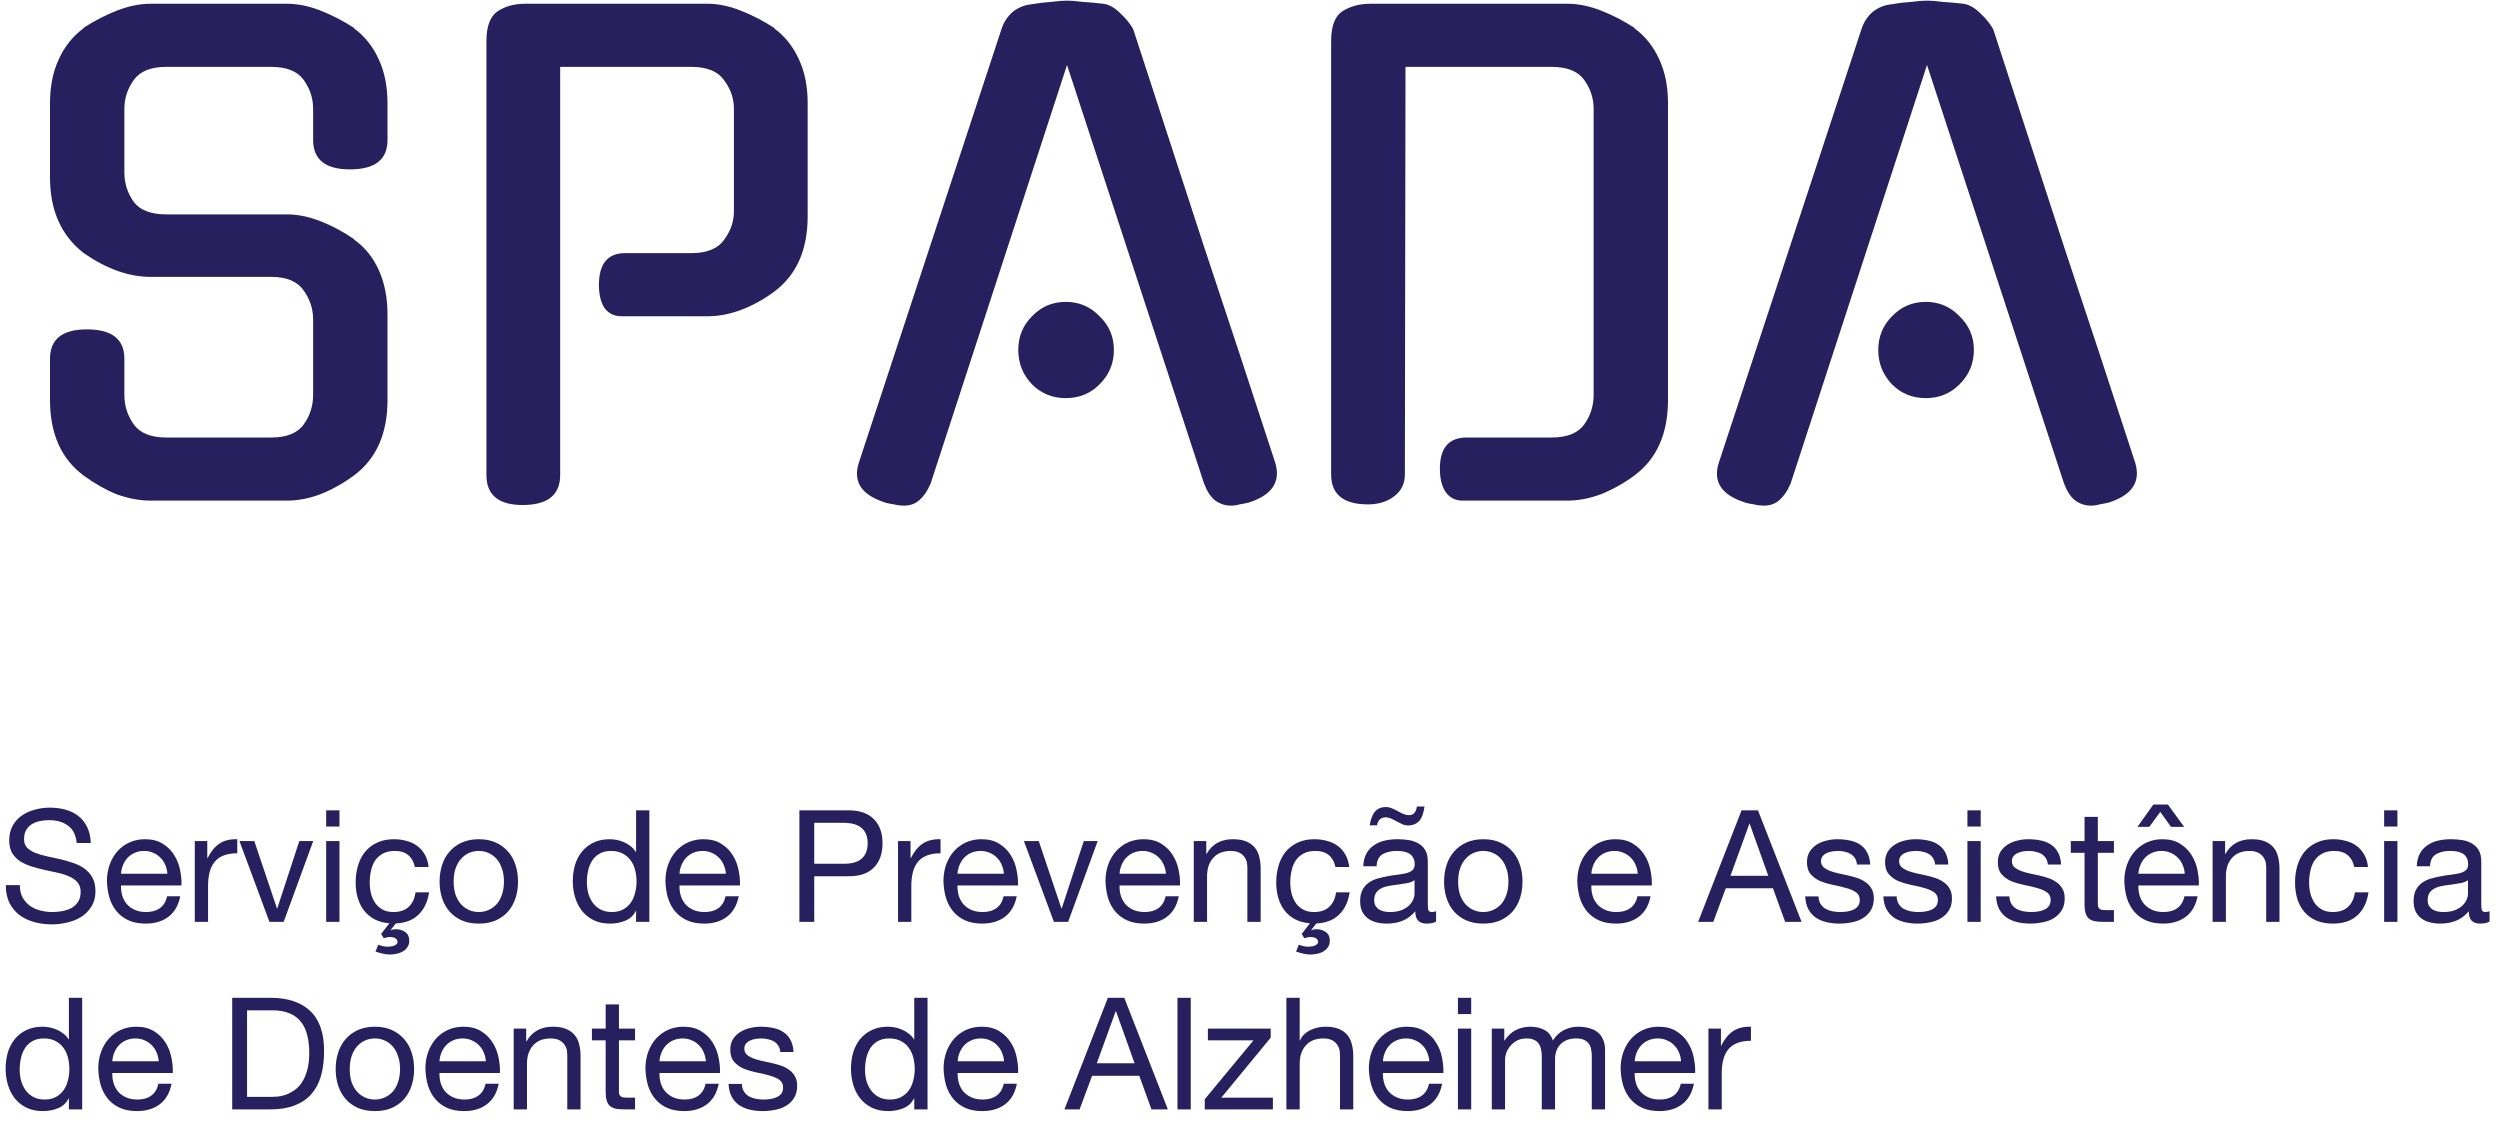 <svg width="160" height="72" viewBox="0 0 160 72" fill="none" xmlns="http://www.w3.org/2000/svg">
<path d="M18.36 13.72C19.053 13.72 19.773 13.867 20.52 14.16C21.267 14.453 21.987 14.84 22.68 15.32H22.64C23.333 15.8 23.867 16.453 24.24 17.28C24.613 18.107 24.8 19.053 24.8 20.12V25.6C24.8 27.76 24.08 29.373 22.64 30.44C21.947 30.947 21.227 31.347 20.48 31.64C19.76 31.907 19.053 32.04 18.36 32.04H9.64C8.947 32.04 8.227 31.907 7.48 31.64C6.76 31.347 6.053 30.947 5.36 30.44C3.92 29.373 3.2 27.76 3.2 25.6V22.96C3.2 21.707 3.987 21.08 5.56 21.08C7.16 21.08 7.96 21.707 7.96 22.96V25.28C7.96 25.973 8.16 26.6 8.56 27.16C8.96 27.72 9.653 28 10.64 28H17.36C18.347 28 19.04 27.72 19.44 27.16C19.84 26.6 20.04 25.973 20.04 25.28V20.44C20.04 19.773 19.84 19.16 19.44 18.6C19.04 18.013 18.347 17.72 17.36 17.72H9.64C8.253 17.72 6.827 17.213 5.36 16.2C3.92 15.08 3.2 13.467 3.2 11.36V6.6C3.2 5.533 3.387 4.6 3.76 3.8C4.133 2.973 4.667 2.307 5.36 1.8H5.32C6.013 1.347 6.733 0.973 7.48 0.68C8.227 0.387 8.947 0.24 9.64 0.24H18.36C19.053 0.24 19.773 0.387 20.52 0.68C21.267 0.973 21.987 1.347 22.68 1.8H22.64C23.333 2.307 23.867 2.973 24.24 3.8C24.613 4.6 24.8 5.533 24.8 6.6V8.96C24.8 10.213 24 10.84 22.4 10.84C20.827 10.84 20.04 10.213 20.04 8.96V6.96C20.04 6.293 19.84 5.68 19.44 5.12C19.04 4.56 18.347 4.28 17.36 4.28H10.64C9.653 4.28 8.96 4.56 8.56 5.12C8.16 5.68 7.96 6.293 7.96 6.96V11.04C7.96 11.733 8.16 12.36 8.56 12.92C8.96 13.453 9.653 13.72 10.64 13.72H18.36ZM39.771 20.24C39.317 20.24 38.957 20.067 38.691 19.72C38.451 19.347 38.331 18.853 38.331 18.24C38.331 16.88 38.891 16.2 40.011 16.2H44.251C45.237 16.2 45.931 15.92 46.331 15.36C46.757 14.8 46.971 14.187 46.971 13.52V6.96C46.971 6.293 46.757 5.68 46.331 5.12C45.931 4.56 45.237 4.28 44.251 4.28H35.851V30.4C35.851 31.68 35.051 32.32 33.451 32.32C31.904 32.32 31.131 31.68 31.131 30.4V2.64C31.131 1.68 31.371 1.04 31.851 0.72C32.331 0.4 32.917 0.24 33.611 0.24H45.291C45.957 0.24 46.664 0.387 47.411 0.68C48.157 0.973 48.877 1.347 49.571 1.8H49.531C50.224 2.307 50.757 2.973 51.131 3.8C51.504 4.6 51.691 5.533 51.691 6.6V13.84C51.691 16 50.971 17.613 49.531 18.68C48.837 19.187 48.131 19.573 47.411 19.84C46.691 20.107 45.984 20.24 45.291 20.24H39.771ZM68.29 4.16L59.53 31.04V31C59.37 31.4 59.144 31.733 58.85 32C58.584 32.24 58.25 32.36 57.85 32.36C57.637 32.36 57.424 32.333 57.21 32.28C57.024 32.253 56.824 32.213 56.61 32.16H56.65C55.13 31.68 54.57 30.827 54.97 29.6L64.09 1.88C64.224 1.453 64.45 1.093 64.77 0.8C65.117 0.507 65.517 0.333 65.97 0.28C66.424 0.2 66.864 0.147 67.29 0.12C67.717 0.067 68.05 0.04 68.29 0.04C68.53 0.04 68.864 0.067 69.29 0.12C69.717 0.147 70.157 0.187 70.61 0.24C70.984 0.293 71.344 0.493 71.69 0.84C72.064 1.187 72.344 1.533 72.53 1.88C74.024 6.467 75.53 11.093 77.05 15.76C78.597 20.4 80.117 25.013 81.61 29.6C81.984 30.827 81.424 31.68 79.93 32.16C79.717 32.213 79.517 32.253 79.33 32.28C79.17 32.333 78.984 32.36 78.77 32.36C78.397 32.36 78.05 32.24 77.73 32C77.437 31.733 77.224 31.4 77.09 31V31.04L68.29 4.16ZM71.29 22.4C71.29 23.253 70.984 23.987 70.37 24.6C69.784 25.187 69.064 25.48 68.21 25.48C67.357 25.48 66.637 25.187 66.05 24.6C65.464 23.987 65.17 23.253 65.17 22.4C65.17 21.547 65.464 20.827 66.05 20.24C66.637 19.627 67.357 19.32 68.21 19.32C69.064 19.32 69.784 19.627 70.37 20.24C70.984 20.827 71.29 21.547 71.29 22.4ZM99.312 28C100.299 28 100.992 27.72 101.392 27.16C101.792 26.6 101.992 25.973 101.992 25.28V6.96C101.992 6.293 101.792 5.68 101.392 5.12C100.992 4.56 100.299 4.28 99.312 4.28H89.952L89.912 30.36C89.912 30.947 89.686 31.413 89.232 31.76C88.779 32.107 88.219 32.28 87.552 32.28C85.979 32.28 85.192 31.64 85.192 30.36V2.64C85.192 1.68 85.432 1.04 85.912 0.72C86.419 0.4 87.019 0.24 87.712 0.24H100.312C101.006 0.24 101.726 0.387 102.472 0.68C103.219 0.973 103.939 1.347 104.632 1.8H104.592C105.286 2.307 105.819 2.973 106.192 3.8C106.566 4.6 106.752 5.533 106.752 6.6V25.6C106.752 27.76 106.032 29.373 104.592 30.44C103.899 30.947 103.179 31.347 102.432 31.64C101.712 31.907 101.006 32.04 100.312 32.04H93.592C93.139 32.04 92.779 31.853 92.512 31.48C92.272 31.107 92.152 30.613 92.152 30C92.152 28.667 92.725 28 93.872 28H99.312ZM123.329 4.16L114.569 31.04V31C114.409 31.4 114.183 31.733 113.889 32C113.623 32.24 113.289 32.36 112.889 32.36C112.676 32.36 112.463 32.333 112.249 32.28C112.063 32.253 111.863 32.213 111.649 32.16H111.689C110.169 31.68 109.609 30.827 110.009 29.6L119.129 1.88C119.263 1.453 119.489 1.093 119.809 0.8C120.156 0.507 120.556 0.333 121.009 0.28C121.463 0.2 121.903 0.147 122.329 0.12C122.756 0.067 123.089 0.04 123.329 0.04C123.569 0.04 123.903 0.067 124.329 0.12C124.756 0.147 125.196 0.187 125.649 0.24C126.023 0.293 126.383 0.493 126.729 0.84C127.103 1.187 127.383 1.533 127.569 1.88C129.063 6.467 130.569 11.093 132.089 15.76C133.636 20.4 135.156 25.013 136.649 29.6C137.023 30.827 136.463 31.68 134.969 32.16C134.756 32.213 134.556 32.253 134.369 32.28C134.209 32.333 134.023 32.36 133.809 32.36C133.436 32.36 133.089 32.24 132.769 32C132.476 31.733 132.263 31.4 132.129 31V31.04L123.329 4.16ZM126.329 22.4C126.329 23.253 126.023 23.987 125.409 24.6C124.823 25.187 124.103 25.48 123.249 25.48C122.396 25.48 121.676 25.187 121.089 24.6C120.503 23.987 120.209 23.253 120.209 22.4C120.209 21.547 120.503 20.827 121.089 20.24C121.676 19.627 122.396 19.32 123.249 19.32C124.103 19.32 124.823 19.627 125.409 20.24C126.023 20.827 126.329 21.547 126.329 22.4ZM4.91 53.95C4.857 53.437 4.67 53.067 4.35 52.84C4.037 52.607 3.633 52.49 3.14 52.49C2.94 52.49 2.743 52.51 2.55 52.55C2.357 52.59 2.183 52.657 2.03 52.75C1.883 52.843 1.763 52.97 1.67 53.13C1.583 53.283 1.54 53.477 1.54 53.71C1.54 53.93 1.603 54.11 1.73 54.25C1.863 54.383 2.037 54.493 2.25 54.58C2.47 54.667 2.717 54.74 2.99 54.8C3.263 54.853 3.54 54.913 3.82 54.98C4.107 55.047 4.387 55.127 4.66 55.22C4.933 55.307 5.177 55.427 5.39 55.58C5.61 55.733 5.783 55.927 5.91 56.16C6.043 56.393 6.11 56.687 6.11 57.04C6.11 57.42 6.023 57.747 5.85 58.02C5.683 58.287 5.467 58.507 5.2 58.68C4.933 58.847 4.633 58.967 4.3 59.04C3.973 59.12 3.647 59.16 3.32 59.16C2.92 59.16 2.54 59.11 2.18 59.01C1.827 58.91 1.513 58.76 1.24 58.56C0.973 58.353 0.76 58.093 0.6 57.78C0.447 57.46 0.37 57.083 0.37 56.65H1.27C1.27 56.95 1.327 57.21 1.44 57.43C1.56 57.643 1.713 57.82 1.9 57.96C2.093 58.1 2.317 58.203 2.57 58.27C2.823 58.337 3.083 58.37 3.35 58.37C3.563 58.37 3.777 58.35 3.99 58.31C4.21 58.27 4.407 58.203 4.58 58.11C4.753 58.01 4.893 57.877 5 57.71C5.107 57.543 5.16 57.33 5.16 57.07C5.16 56.823 5.093 56.623 4.96 56.47C4.833 56.317 4.66 56.193 4.44 56.1C4.227 56 3.983 55.92 3.71 55.86C3.437 55.8 3.157 55.74 2.87 55.68C2.59 55.613 2.313 55.54 2.04 55.46C1.767 55.373 1.52 55.263 1.3 55.13C1.087 54.99 0.913 54.813 0.78 54.6C0.653 54.38 0.59 54.107 0.59 53.78C0.59 53.42 0.663 53.11 0.81 52.85C0.957 52.583 1.15 52.367 1.39 52.2C1.637 52.027 1.913 51.9 2.22 51.82C2.533 51.733 2.853 51.69 3.18 51.69C3.547 51.69 3.887 51.733 4.2 51.82C4.513 51.907 4.787 52.043 5.02 52.23C5.26 52.417 5.447 52.653 5.58 52.94C5.72 53.22 5.797 53.557 5.81 53.95H4.91ZM10.714 55.92C10.701 55.72 10.654 55.53 10.574 55.35C10.501 55.17 10.398 55.017 10.264 54.89C10.138 54.757 9.984 54.653 9.804 54.58C9.631 54.5 9.438 54.46 9.224 54.46C9.004 54.46 8.804 54.5 8.624 54.58C8.451 54.653 8.301 54.757 8.174 54.89C8.048 55.023 7.948 55.18 7.874 55.36C7.801 55.533 7.758 55.72 7.744 55.92H10.714ZM11.534 57.36C11.421 57.94 11.171 58.377 10.784 58.67C10.398 58.963 9.911 59.11 9.324 59.11C8.911 59.11 8.551 59.043 8.244 58.91C7.944 58.777 7.691 58.59 7.484 58.35C7.278 58.11 7.121 57.823 7.014 57.49C6.914 57.157 6.858 56.793 6.844 56.4C6.844 56.007 6.904 55.647 7.024 55.32C7.144 54.993 7.311 54.71 7.524 54.47C7.744 54.23 8.001 54.043 8.294 53.91C8.594 53.777 8.921 53.71 9.274 53.71C9.734 53.71 10.114 53.807 10.414 54C10.721 54.187 10.964 54.427 11.144 54.72C11.331 55.013 11.458 55.333 11.524 55.68C11.598 56.027 11.628 56.357 11.614 56.67H7.744C7.738 56.897 7.764 57.113 7.824 57.32C7.884 57.52 7.981 57.7 8.114 57.86C8.248 58.013 8.418 58.137 8.624 58.23C8.831 58.323 9.074 58.37 9.354 58.37C9.714 58.37 10.008 58.287 10.234 58.12C10.468 57.953 10.621 57.7 10.694 57.36H11.534ZM12.466 53.83H13.265V54.92H13.286C13.492 54.5 13.745 54.19 14.046 53.99C14.345 53.79 14.726 53.697 15.185 53.71V54.61C14.845 54.61 14.556 54.657 14.316 54.75C14.075 54.843 13.882 54.98 13.736 55.16C13.589 55.34 13.482 55.56 13.415 55.82C13.349 56.073 13.316 56.367 13.316 56.7V59H12.466V53.83ZM18.155 59H17.245L15.325 53.83H16.276L17.726 58.14H17.745L19.155 53.83H20.046L18.155 59ZM21.726 52.9H20.875V51.86H21.726V52.9ZM20.875 53.83H21.726V59H20.875V53.83ZM26.552 55.49C26.486 55.163 26.346 54.91 26.132 54.73C25.919 54.55 25.632 54.46 25.272 54.46C24.966 54.46 24.709 54.517 24.502 54.63C24.296 54.743 24.129 54.893 24.002 55.08C23.882 55.267 23.796 55.483 23.742 55.73C23.689 55.97 23.662 56.22 23.662 56.48C23.662 56.72 23.689 56.953 23.742 57.18C23.802 57.407 23.892 57.61 24.012 57.79C24.132 57.963 24.289 58.103 24.482 58.21C24.676 58.317 24.906 58.37 25.172 58.37C25.592 58.37 25.919 58.26 26.152 58.04C26.392 57.82 26.539 57.51 26.592 57.11H27.462C27.369 57.717 27.142 58.193 26.782 58.54C26.422 58.887 25.939 59.073 25.332 59.1L25.002 59.52L25.022 59.54C25.089 59.493 25.199 59.47 25.352 59.47C25.566 59.47 25.759 59.53 25.932 59.65C26.106 59.77 26.192 59.953 26.192 60.2C26.192 60.367 26.152 60.507 26.072 60.62C25.999 60.733 25.902 60.823 25.782 60.89C25.662 60.963 25.529 61.013 25.382 61.04C25.236 61.073 25.092 61.09 24.952 61.09C24.792 61.09 24.636 61.07 24.482 61.03C24.336 60.997 24.186 60.953 24.032 60.9L24.212 60.46C24.292 60.493 24.386 60.523 24.492 60.55C24.606 60.577 24.716 60.59 24.822 60.59C24.889 60.59 24.959 60.583 25.032 60.57C25.106 60.563 25.172 60.547 25.232 60.52C25.292 60.493 25.342 60.46 25.382 60.42C25.422 60.387 25.442 60.34 25.442 60.28C25.442 60.187 25.396 60.11 25.302 60.05C25.216 59.997 25.106 59.97 24.972 59.97C24.892 59.97 24.822 59.977 24.762 59.99C24.702 60.003 24.636 60.023 24.562 60.05L24.392 59.77L24.922 59.09C24.569 59.063 24.256 58.98 23.982 58.84C23.716 58.7 23.492 58.517 23.312 58.29C23.132 58.063 22.996 57.797 22.902 57.49C22.809 57.183 22.762 56.847 22.762 56.48C22.762 56.093 22.812 55.733 22.912 55.4C23.012 55.06 23.162 54.767 23.362 54.52C23.569 54.267 23.826 54.07 24.132 53.93C24.439 53.783 24.796 53.71 25.202 53.71C25.496 53.71 25.769 53.747 26.022 53.82C26.282 53.887 26.509 53.993 26.702 54.14C26.902 54.287 27.066 54.473 27.192 54.7C27.319 54.92 27.399 55.183 27.432 55.49H26.552ZM29.033 56.42C29.033 56.733 29.073 57.013 29.153 57.26C29.24 57.5 29.357 57.703 29.503 57.87C29.65 58.03 29.82 58.153 30.013 58.24C30.213 58.327 30.423 58.37 30.643 58.37C30.863 58.37 31.07 58.327 31.263 58.24C31.463 58.153 31.637 58.03 31.783 57.87C31.93 57.703 32.043 57.5 32.123 57.26C32.21 57.013 32.253 56.733 32.253 56.42C32.253 56.107 32.21 55.83 32.123 55.59C32.043 55.343 31.93 55.137 31.783 54.97C31.637 54.803 31.463 54.677 31.263 54.59C31.07 54.503 30.863 54.46 30.643 54.46C30.423 54.46 30.213 54.503 30.013 54.59C29.82 54.677 29.65 54.803 29.503 54.97C29.357 55.137 29.24 55.343 29.153 55.59C29.073 55.83 29.033 56.107 29.033 56.42ZM28.133 56.42C28.133 56.04 28.187 55.687 28.293 55.36C28.4 55.027 28.56 54.74 28.773 54.5C28.987 54.253 29.25 54.06 29.563 53.92C29.877 53.78 30.237 53.71 30.643 53.71C31.057 53.71 31.417 53.78 31.723 53.92C32.037 54.06 32.3 54.253 32.513 54.5C32.727 54.74 32.887 55.027 32.993 55.36C33.1 55.687 33.153 56.04 33.153 56.42C33.153 56.8 33.1 57.153 32.993 57.48C32.887 57.807 32.727 58.093 32.513 58.34C32.3 58.58 32.037 58.77 31.723 58.91C31.417 59.043 31.057 59.11 30.643 59.11C30.237 59.11 29.877 59.043 29.563 58.91C29.25 58.77 28.987 58.58 28.773 58.34C28.56 58.093 28.4 57.807 28.293 57.48C28.187 57.153 28.133 56.8 28.133 56.42ZM37.559 56.46C37.559 56.7 37.589 56.937 37.649 57.17C37.715 57.397 37.812 57.6 37.939 57.78C38.072 57.96 38.239 58.103 38.439 58.21C38.645 58.317 38.886 58.37 39.159 58.37C39.446 58.37 39.689 58.313 39.889 58.2C40.089 58.087 40.252 57.94 40.379 57.76C40.505 57.573 40.596 57.363 40.649 57.13C40.709 56.897 40.739 56.66 40.739 56.42C40.739 56.167 40.709 55.923 40.649 55.69C40.589 55.45 40.492 55.24 40.359 55.06C40.232 54.88 40.066 54.737 39.859 54.63C39.652 54.517 39.402 54.46 39.109 54.46C38.822 54.46 38.579 54.517 38.379 54.63C38.179 54.743 38.019 54.893 37.899 55.08C37.779 55.267 37.692 55.48 37.639 55.72C37.586 55.96 37.559 56.207 37.559 56.46ZM41.559 59H40.709V58.3H40.689C40.549 58.587 40.329 58.793 40.029 58.92C39.729 59.047 39.399 59.11 39.039 59.11C38.639 59.11 38.289 59.037 37.989 58.89C37.696 58.743 37.449 58.547 37.249 58.3C37.056 58.053 36.909 57.767 36.809 57.44C36.709 57.113 36.659 56.767 36.659 56.4C36.659 56.033 36.706 55.687 36.799 55.36C36.899 55.033 37.045 54.75 37.239 54.51C37.439 54.263 37.685 54.07 37.979 53.93C38.279 53.783 38.626 53.71 39.019 53.71C39.152 53.71 39.295 53.723 39.449 53.75C39.602 53.777 39.755 53.823 39.909 53.89C40.062 53.95 40.206 54.033 40.339 54.14C40.479 54.24 40.596 54.367 40.689 54.52H40.709V51.86H41.559V59ZM46.457 55.92C46.443 55.72 46.397 55.53 46.317 55.35C46.243 55.17 46.14 55.017 46.007 54.89C45.88 54.757 45.727 54.653 45.547 54.58C45.373 54.5 45.18 54.46 44.967 54.46C44.747 54.46 44.547 54.5 44.367 54.58C44.193 54.653 44.043 54.757 43.917 54.89C43.79 55.023 43.69 55.18 43.617 55.36C43.543 55.533 43.5 55.72 43.487 55.92H46.457ZM47.277 57.36C47.163 57.94 46.913 58.377 46.527 58.67C46.14 58.963 45.653 59.11 45.067 59.11C44.653 59.11 44.293 59.043 43.987 58.91C43.687 58.777 43.433 58.59 43.227 58.35C43.02 58.11 42.863 57.823 42.757 57.49C42.657 57.157 42.6 56.793 42.587 56.4C42.587 56.007 42.647 55.647 42.767 55.32C42.887 54.993 43.053 54.71 43.267 54.47C43.487 54.23 43.743 54.043 44.037 53.91C44.337 53.777 44.663 53.71 45.017 53.71C45.477 53.71 45.857 53.807 46.157 54C46.463 54.187 46.707 54.427 46.887 54.72C47.073 55.013 47.2 55.333 47.267 55.68C47.34 56.027 47.37 56.357 47.357 56.67H43.487C43.48 56.897 43.507 57.113 43.567 57.32C43.627 57.52 43.723 57.7 43.857 57.86C43.99 58.013 44.16 58.137 44.367 58.23C44.573 58.323 44.817 58.37 45.097 58.37C45.457 58.37 45.75 58.287 45.977 58.12C46.21 57.953 46.363 57.7 46.437 57.36H47.277ZM52.111 55.28H53.971C54.511 55.287 54.904 55.177 55.151 54.95C55.404 54.723 55.531 54.397 55.531 53.97C55.531 53.543 55.404 53.22 55.151 53C54.904 52.773 54.511 52.66 53.971 52.66H52.111V55.28ZM51.161 51.86H54.291C55.011 51.86 55.554 52.047 55.921 52.42C56.294 52.787 56.481 53.303 56.481 53.97C56.481 54.637 56.294 55.157 55.921 55.53C55.554 55.903 55.011 56.087 54.291 56.08H52.111V59H51.161V51.86ZM57.475 53.83H58.275V54.92H58.295C58.502 54.5 58.755 54.19 59.055 53.99C59.355 53.79 59.735 53.697 60.195 53.71V54.61C59.855 54.61 59.565 54.657 59.325 54.75C59.085 54.843 58.892 54.98 58.745 55.16C58.599 55.34 58.492 55.56 58.425 55.82C58.359 56.073 58.325 56.367 58.325 56.7V59H57.475V53.83ZM64.249 55.92C64.236 55.72 64.189 55.53 64.109 55.35C64.036 55.17 63.933 55.017 63.8 54.89C63.673 54.757 63.52 54.653 63.34 54.58C63.166 54.5 62.973 54.46 62.76 54.46C62.539 54.46 62.34 54.5 62.16 54.58C61.986 54.653 61.836 54.757 61.709 54.89C61.583 55.023 61.483 55.18 61.41 55.36C61.336 55.533 61.293 55.72 61.279 55.92H64.249ZM65.07 57.36C64.956 57.94 64.706 58.377 64.32 58.67C63.933 58.963 63.446 59.11 62.859 59.11C62.446 59.11 62.086 59.043 61.779 58.91C61.48 58.777 61.226 58.59 61.02 58.35C60.813 58.11 60.656 57.823 60.55 57.49C60.45 57.157 60.393 56.793 60.38 56.4C60.38 56.007 60.44 55.647 60.559 55.32C60.679 54.993 60.846 54.71 61.059 54.47C61.279 54.23 61.536 54.043 61.83 53.91C62.13 53.777 62.456 53.71 62.809 53.71C63.27 53.71 63.65 53.807 63.95 54C64.256 54.187 64.499 54.427 64.68 54.72C64.866 55.013 64.993 55.333 65.059 55.68C65.133 56.027 65.163 56.357 65.15 56.67H61.279C61.273 56.897 61.3 57.113 61.359 57.32C61.419 57.52 61.516 57.7 61.65 57.86C61.783 58.013 61.953 58.137 62.16 58.23C62.366 58.323 62.609 58.37 62.889 58.37C63.249 58.37 63.543 58.287 63.77 58.12C64.003 57.953 64.156 57.7 64.23 57.36H65.07ZM68.361 59H67.451L65.531 53.83H66.481L67.931 58.14H67.951L69.361 53.83H70.251L68.361 59ZM74.621 55.92C74.607 55.72 74.561 55.53 74.481 55.35C74.407 55.17 74.304 55.017 74.171 54.89C74.044 54.757 73.891 54.653 73.711 54.58C73.537 54.5 73.344 54.46 73.131 54.46C72.911 54.46 72.711 54.5 72.531 54.58C72.357 54.653 72.207 54.757 72.081 54.89C71.954 55.023 71.854 55.18 71.781 55.36C71.707 55.533 71.664 55.72 71.651 55.92H74.621ZM75.441 57.36C75.327 57.94 75.077 58.377 74.691 58.67C74.304 58.963 73.817 59.11 73.231 59.11C72.817 59.11 72.457 59.043 72.151 58.91C71.851 58.777 71.597 58.59 71.391 58.35C71.184 58.11 71.027 57.823 70.921 57.49C70.821 57.157 70.764 56.793 70.751 56.4C70.751 56.007 70.811 55.647 70.931 55.32C71.051 54.993 71.217 54.71 71.431 54.47C71.651 54.23 71.907 54.043 72.201 53.91C72.501 53.777 72.827 53.71 73.181 53.71C73.641 53.71 74.021 53.807 74.321 54C74.627 54.187 74.871 54.427 75.051 54.72C75.237 55.013 75.364 55.333 75.431 55.68C75.504 56.027 75.534 56.357 75.521 56.67H71.651C71.644 56.897 71.671 57.113 71.731 57.32C71.791 57.52 71.887 57.7 72.021 57.86C72.154 58.013 72.324 58.137 72.531 58.23C72.737 58.323 72.981 58.37 73.261 58.37C73.621 58.37 73.914 58.287 74.141 58.12C74.374 57.953 74.527 57.7 74.601 57.36H75.441ZM76.402 53.83H77.202V54.65H77.222C77.575 54.023 78.135 53.71 78.902 53.71C79.242 53.71 79.525 53.757 79.752 53.85C79.978 53.943 80.162 54.073 80.302 54.24C80.442 54.407 80.538 54.607 80.592 54.84C80.652 55.067 80.682 55.32 80.682 55.6V59H79.832V55.5C79.832 55.18 79.738 54.927 79.552 54.74C79.365 54.553 79.108 54.46 78.782 54.46C78.522 54.46 78.295 54.5 78.102 54.58C77.915 54.66 77.758 54.773 77.632 54.92C77.505 55.067 77.408 55.24 77.342 55.44C77.282 55.633 77.252 55.847 77.252 56.08V59H76.402V53.83ZM85.468 55.49C85.402 55.163 85.262 54.91 85.048 54.73C84.835 54.55 84.548 54.46 84.188 54.46C83.882 54.46 83.625 54.517 83.418 54.63C83.212 54.743 83.045 54.893 82.918 55.08C82.798 55.267 82.712 55.483 82.658 55.73C82.605 55.97 82.578 56.22 82.578 56.48C82.578 56.72 82.605 56.953 82.658 57.18C82.718 57.407 82.808 57.61 82.928 57.79C83.048 57.963 83.205 58.103 83.398 58.21C83.592 58.317 83.822 58.37 84.088 58.37C84.508 58.37 84.835 58.26 85.068 58.04C85.308 57.82 85.455 57.51 85.508 57.11H86.378C86.285 57.717 86.058 58.193 85.698 58.54C85.338 58.887 84.855 59.073 84.248 59.1L83.918 59.52L83.938 59.54C84.005 59.493 84.115 59.47 84.268 59.47C84.482 59.47 84.675 59.53 84.848 59.65C85.022 59.77 85.108 59.953 85.108 60.2C85.108 60.367 85.068 60.507 84.988 60.62C84.915 60.733 84.818 60.823 84.698 60.89C84.578 60.963 84.445 61.013 84.298 61.04C84.152 61.073 84.008 61.09 83.868 61.09C83.708 61.09 83.552 61.07 83.398 61.03C83.252 60.997 83.102 60.953 82.948 60.9L83.128 60.46C83.208 60.493 83.302 60.523 83.408 60.55C83.522 60.577 83.632 60.59 83.738 60.59C83.805 60.59 83.875 60.583 83.948 60.57C84.022 60.563 84.088 60.547 84.148 60.52C84.208 60.493 84.258 60.46 84.298 60.42C84.338 60.387 84.358 60.34 84.358 60.28C84.358 60.187 84.312 60.11 84.218 60.05C84.132 59.997 84.022 59.97 83.888 59.97C83.808 59.97 83.738 59.977 83.678 59.99C83.618 60.003 83.552 60.023 83.478 60.05L83.308 59.77L83.838 59.09C83.485 59.063 83.172 58.98 82.898 58.84C82.632 58.7 82.408 58.517 82.228 58.29C82.048 58.063 81.912 57.797 81.818 57.49C81.725 57.183 81.678 56.847 81.678 56.48C81.678 56.093 81.728 55.733 81.828 55.4C81.928 55.06 82.078 54.767 82.278 54.52C82.485 54.267 82.742 54.07 83.048 53.93C83.355 53.783 83.712 53.71 84.118 53.71C84.412 53.71 84.685 53.747 84.938 53.82C85.198 53.887 85.425 53.993 85.618 54.14C85.818 54.287 85.982 54.473 86.108 54.7C86.235 54.92 86.315 55.183 86.348 55.49H85.468ZM91.909 58.98C91.763 59.067 91.559 59.11 91.299 59.11C91.079 59.11 90.903 59.05 90.769 58.93C90.643 58.803 90.579 58.6 90.579 58.32C90.346 58.6 90.073 58.803 89.76 58.93C89.453 59.05 89.12 59.11 88.76 59.11C88.526 59.11 88.303 59.083 88.09 59.03C87.883 58.977 87.703 58.893 87.549 58.78C87.396 58.667 87.273 58.52 87.18 58.34C87.093 58.153 87.049 57.93 87.049 57.67C87.049 57.377 87.1 57.137 87.2 56.95C87.299 56.763 87.43 56.613 87.59 56.5C87.756 56.38 87.943 56.29 88.15 56.23C88.363 56.17 88.579 56.12 88.799 56.08C89.033 56.033 89.253 56 89.46 55.98C89.673 55.953 89.859 55.92 90.019 55.88C90.18 55.833 90.306 55.77 90.4 55.69C90.493 55.603 90.54 55.48 90.54 55.32C90.54 55.133 90.503 54.983 90.43 54.87C90.363 54.757 90.273 54.67 90.159 54.61C90.053 54.55 89.93 54.51 89.79 54.49C89.656 54.47 89.523 54.46 89.389 54.46C89.029 54.46 88.73 54.53 88.49 54.67C88.249 54.803 88.12 55.06 88.1 55.44H87.249C87.263 55.12 87.329 54.85 87.45 54.63C87.57 54.41 87.73 54.233 87.93 54.1C88.129 53.96 88.356 53.86 88.609 53.8C88.87 53.74 89.146 53.71 89.439 53.71C89.673 53.71 89.903 53.727 90.129 53.76C90.363 53.793 90.573 53.863 90.76 53.97C90.946 54.07 91.096 54.213 91.21 54.4C91.323 54.587 91.379 54.83 91.379 55.13V57.79C91.379 57.99 91.389 58.137 91.409 58.23C91.436 58.323 91.516 58.37 91.65 58.37C91.723 58.37 91.809 58.353 91.909 58.32V58.98ZM90.529 56.33C90.423 56.41 90.283 56.47 90.109 56.51C89.936 56.543 89.753 56.573 89.559 56.6C89.373 56.62 89.183 56.647 88.99 56.68C88.796 56.707 88.623 56.753 88.469 56.82C88.316 56.887 88.189 56.983 88.09 57.11C87.996 57.23 87.95 57.397 87.95 57.61C87.95 57.75 87.976 57.87 88.029 57.97C88.09 58.063 88.163 58.14 88.249 58.2C88.343 58.26 88.45 58.303 88.57 58.33C88.689 58.357 88.816 58.37 88.95 58.37C89.23 58.37 89.469 58.333 89.669 58.26C89.87 58.18 90.033 58.083 90.159 57.97C90.286 57.85 90.379 57.723 90.439 57.59C90.499 57.45 90.529 57.32 90.529 57.2V56.33ZM90.18 52.17C90.326 52.17 90.439 52.123 90.519 52.03C90.606 51.93 90.659 51.793 90.68 51.62H91.169C91.103 52.087 90.976 52.407 90.79 52.58C90.609 52.747 90.389 52.83 90.129 52.83C89.996 52.83 89.87 52.803 89.749 52.75C89.629 52.697 89.51 52.637 89.389 52.57C89.269 52.503 89.15 52.443 89.029 52.39C88.916 52.337 88.799 52.31 88.68 52.31C88.373 52.31 88.189 52.48 88.129 52.82H87.659C87.726 52.413 87.843 52.117 88.01 51.93C88.183 51.743 88.409 51.65 88.689 51.65C88.823 51.65 88.953 51.677 89.079 51.73C89.206 51.783 89.329 51.843 89.45 51.91C89.57 51.977 89.689 52.037 89.809 52.09C89.936 52.143 90.059 52.17 90.18 52.17ZM93.32 56.42C93.32 56.733 93.361 57.013 93.441 57.26C93.527 57.5 93.644 57.703 93.79 57.87C93.937 58.03 94.107 58.153 94.3 58.24C94.501 58.327 94.71 58.37 94.93 58.37C95.15 58.37 95.357 58.327 95.55 58.24C95.751 58.153 95.924 58.03 96.07 57.87C96.217 57.703 96.331 57.5 96.41 57.26C96.497 57.013 96.54 56.733 96.54 56.42C96.54 56.107 96.497 55.83 96.41 55.59C96.331 55.343 96.217 55.137 96.07 54.97C95.924 54.803 95.751 54.677 95.55 54.59C95.357 54.503 95.15 54.46 94.93 54.46C94.71 54.46 94.501 54.503 94.3 54.59C94.107 54.677 93.937 54.803 93.79 54.97C93.644 55.137 93.527 55.343 93.441 55.59C93.361 55.83 93.32 56.107 93.32 56.42ZM92.421 56.42C92.421 56.04 92.474 55.687 92.581 55.36C92.687 55.027 92.847 54.74 93.061 54.5C93.274 54.253 93.537 54.06 93.85 53.92C94.164 53.78 94.524 53.71 94.93 53.71C95.344 53.71 95.704 53.78 96.01 53.92C96.324 54.06 96.587 54.253 96.8 54.5C97.014 54.74 97.174 55.027 97.281 55.36C97.387 55.687 97.441 56.04 97.441 56.42C97.441 56.8 97.387 57.153 97.281 57.48C97.174 57.807 97.014 58.093 96.8 58.34C96.587 58.58 96.324 58.77 96.01 58.91C95.704 59.043 95.344 59.11 94.93 59.11C94.524 59.11 94.164 59.043 93.85 58.91C93.537 58.77 93.274 58.58 93.061 58.34C92.847 58.093 92.687 57.807 92.581 57.48C92.474 57.153 92.421 56.8 92.421 56.42ZM104.816 55.92C104.803 55.72 104.756 55.53 104.676 55.35C104.603 55.17 104.499 55.017 104.366 54.89C104.239 54.757 104.086 54.653 103.906 54.58C103.733 54.5 103.539 54.46 103.326 54.46C103.106 54.46 102.906 54.5 102.726 54.58C102.553 54.653 102.403 54.757 102.276 54.89C102.149 55.023 102.049 55.18 101.976 55.36C101.903 55.533 101.859 55.72 101.846 55.92H104.816ZM105.636 57.36C105.523 57.94 105.273 58.377 104.886 58.67C104.499 58.963 104.013 59.11 103.426 59.11C103.013 59.11 102.653 59.043 102.346 58.91C102.046 58.777 101.793 58.59 101.586 58.35C101.379 58.11 101.223 57.823 101.116 57.49C101.016 57.157 100.959 56.793 100.946 56.4C100.946 56.007 101.006 55.647 101.126 55.32C101.246 54.993 101.413 54.71 101.626 54.47C101.846 54.23 102.103 54.043 102.396 53.91C102.696 53.777 103.023 53.71 103.376 53.71C103.836 53.71 104.216 53.807 104.516 54C104.823 54.187 105.066 54.427 105.246 54.72C105.433 55.013 105.559 55.333 105.626 55.68C105.699 56.027 105.729 56.357 105.716 56.67H101.846C101.839 56.897 101.866 57.113 101.926 57.32C101.986 57.52 102.083 57.7 102.216 57.86C102.349 58.013 102.519 58.137 102.726 58.23C102.933 58.323 103.176 58.37 103.456 58.37C103.816 58.37 104.109 58.287 104.336 58.12C104.569 57.953 104.723 57.7 104.796 57.36H105.636ZM110.75 56.05H113.17L111.98 52.72H111.96L110.75 56.05ZM111.46 51.86H112.51L115.3 59H114.25L113.47 56.85H110.45L109.65 59H108.68L111.46 51.86ZM116.385 57.37C116.391 57.557 116.435 57.717 116.515 57.85C116.595 57.977 116.698 58.08 116.825 58.16C116.958 58.233 117.105 58.287 117.265 58.32C117.431 58.353 117.601 58.37 117.775 58.37C117.908 58.37 118.048 58.36 118.195 58.34C118.341 58.32 118.475 58.283 118.595 58.23C118.721 58.177 118.825 58.1 118.905 58C118.985 57.893 119.025 57.76 119.025 57.6C119.025 57.38 118.941 57.213 118.775 57.1C118.608 56.987 118.398 56.897 118.145 56.83C117.898 56.757 117.628 56.693 117.335 56.64C117.041 56.58 116.768 56.5 116.515 56.4C116.268 56.293 116.061 56.147 115.895 55.96C115.728 55.773 115.645 55.513 115.645 55.18C115.645 54.92 115.701 54.697 115.815 54.51C115.935 54.323 116.085 54.173 116.265 54.06C116.451 53.94 116.658 53.853 116.885 53.8C117.118 53.74 117.348 53.71 117.575 53.71C117.868 53.71 118.138 53.737 118.385 53.79C118.631 53.837 118.848 53.923 119.035 54.05C119.228 54.17 119.381 54.337 119.495 54.55C119.608 54.757 119.675 55.017 119.695 55.33H118.845C118.831 55.163 118.788 55.027 118.715 54.92C118.641 54.807 118.548 54.717 118.435 54.65C118.321 54.583 118.195 54.537 118.055 54.51C117.921 54.477 117.785 54.46 117.645 54.46C117.518 54.46 117.388 54.47 117.255 54.49C117.128 54.51 117.011 54.547 116.905 54.6C116.798 54.647 116.711 54.713 116.645 54.8C116.578 54.88 116.545 54.987 116.545 55.12C116.545 55.267 116.595 55.39 116.695 55.49C116.801 55.583 116.935 55.663 117.095 55.73C117.255 55.79 117.435 55.843 117.635 55.89C117.835 55.93 118.035 55.973 118.235 56.02C118.448 56.067 118.655 56.123 118.855 56.19C119.061 56.257 119.241 56.347 119.395 56.46C119.555 56.567 119.681 56.703 119.775 56.87C119.875 57.037 119.925 57.243 119.925 57.49C119.925 57.803 119.858 58.063 119.725 58.27C119.598 58.477 119.428 58.643 119.215 58.77C119.008 58.897 118.771 58.983 118.505 59.03C118.245 59.083 117.985 59.11 117.725 59.11C117.438 59.11 117.165 59.08 116.905 59.02C116.645 58.96 116.415 58.863 116.215 58.73C116.015 58.59 115.855 58.41 115.735 58.19C115.615 57.963 115.548 57.69 115.535 57.37H116.385ZM121.385 57.37C121.391 57.557 121.435 57.717 121.515 57.85C121.595 57.977 121.698 58.08 121.825 58.16C121.958 58.233 122.105 58.287 122.265 58.32C122.431 58.353 122.601 58.37 122.775 58.37C122.908 58.37 123.048 58.36 123.195 58.34C123.341 58.32 123.475 58.283 123.595 58.23C123.721 58.177 123.825 58.1 123.905 58C123.985 57.893 124.025 57.76 124.025 57.6C124.025 57.38 123.941 57.213 123.775 57.1C123.608 56.987 123.398 56.897 123.145 56.83C122.898 56.757 122.628 56.693 122.335 56.64C122.041 56.58 121.768 56.5 121.515 56.4C121.268 56.293 121.061 56.147 120.895 55.96C120.728 55.773 120.645 55.513 120.645 55.18C120.645 54.92 120.701 54.697 120.815 54.51C120.935 54.323 121.085 54.173 121.265 54.06C121.451 53.94 121.658 53.853 121.885 53.8C122.118 53.74 122.348 53.71 122.575 53.71C122.868 53.71 123.138 53.737 123.385 53.79C123.631 53.837 123.848 53.923 124.035 54.05C124.228 54.17 124.381 54.337 124.495 54.55C124.608 54.757 124.675 55.017 124.695 55.33H123.845C123.831 55.163 123.788 55.027 123.715 54.92C123.641 54.807 123.548 54.717 123.435 54.65C123.321 54.583 123.195 54.537 123.055 54.51C122.921 54.477 122.785 54.46 122.645 54.46C122.518 54.46 122.388 54.47 122.255 54.49C122.128 54.51 122.011 54.547 121.905 54.6C121.798 54.647 121.711 54.713 121.645 54.8C121.578 54.88 121.545 54.987 121.545 55.12C121.545 55.267 121.595 55.39 121.695 55.49C121.801 55.583 121.935 55.663 122.095 55.73C122.255 55.79 122.435 55.843 122.635 55.89C122.835 55.93 123.035 55.973 123.235 56.02C123.448 56.067 123.655 56.123 123.855 56.19C124.061 56.257 124.241 56.347 124.395 56.46C124.555 56.567 124.681 56.703 124.775 56.87C124.875 57.037 124.925 57.243 124.925 57.49C124.925 57.803 124.858 58.063 124.725 58.27C124.598 58.477 124.428 58.643 124.215 58.77C124.008 58.897 123.771 58.983 123.505 59.03C123.245 59.083 122.985 59.11 122.725 59.11C122.438 59.11 122.165 59.08 121.905 59.02C121.645 58.96 121.415 58.863 121.215 58.73C121.015 58.59 120.855 58.41 120.735 58.19C120.615 57.963 120.548 57.69 120.535 57.37H121.385ZM126.765 52.9H125.915V51.86H126.765V52.9ZM125.915 53.83H126.765V59H125.915V53.83ZM128.601 57.37C128.608 57.557 128.651 57.717 128.731 57.85C128.811 57.977 128.915 58.08 129.041 58.16C129.175 58.233 129.321 58.287 129.481 58.32C129.648 58.353 129.818 58.37 129.991 58.37C130.125 58.37 130.265 58.36 130.411 58.34C130.558 58.32 130.691 58.283 130.811 58.23C130.938 58.177 131.041 58.1 131.121 58C131.201 57.893 131.241 57.76 131.241 57.6C131.241 57.38 131.158 57.213 130.991 57.1C130.825 56.987 130.615 56.897 130.361 56.83C130.115 56.757 129.845 56.693 129.551 56.64C129.258 56.58 128.985 56.5 128.731 56.4C128.485 56.293 128.278 56.147 128.111 55.96C127.945 55.773 127.861 55.513 127.861 55.18C127.861 54.92 127.918 54.697 128.031 54.51C128.151 54.323 128.301 54.173 128.481 54.06C128.668 53.94 128.875 53.853 129.101 53.8C129.335 53.74 129.565 53.71 129.791 53.71C130.085 53.71 130.355 53.737 130.601 53.79C130.848 53.837 131.065 53.923 131.251 54.05C131.445 54.17 131.598 54.337 131.711 54.55C131.825 54.757 131.891 55.017 131.911 55.33H131.061C131.048 55.163 131.005 55.027 130.931 54.92C130.858 54.807 130.765 54.717 130.651 54.65C130.538 54.583 130.411 54.537 130.271 54.51C130.138 54.477 130.001 54.46 129.861 54.46C129.735 54.46 129.605 54.47 129.471 54.49C129.345 54.51 129.228 54.547 129.121 54.6C129.015 54.647 128.928 54.713 128.861 54.8C128.795 54.88 128.761 54.987 128.761 55.12C128.761 55.267 128.811 55.39 128.911 55.49C129.018 55.583 129.151 55.663 129.311 55.73C129.471 55.79 129.651 55.843 129.851 55.89C130.051 55.93 130.251 55.973 130.451 56.02C130.665 56.067 130.871 56.123 131.071 56.19C131.278 56.257 131.458 56.347 131.611 56.46C131.771 56.567 131.898 56.703 131.991 56.87C132.091 57.037 132.141 57.243 132.141 57.49C132.141 57.803 132.075 58.063 131.941 58.27C131.815 58.477 131.645 58.643 131.431 58.77C131.225 58.897 130.988 58.983 130.721 59.03C130.461 59.083 130.201 59.11 129.941 59.11C129.655 59.11 129.381 59.08 129.121 59.02C128.861 58.96 128.631 58.863 128.431 58.73C128.231 58.59 128.071 58.41 127.951 58.19C127.831 57.963 127.765 57.69 127.751 57.37H128.601ZM134.261 53.83H135.291V54.58H134.261V57.79C134.261 57.89 134.268 57.97 134.281 58.03C134.301 58.09 134.335 58.137 134.381 58.17C134.428 58.203 134.491 58.227 134.571 58.24C134.658 58.247 134.768 58.25 134.901 58.25H135.291V59H134.641C134.421 59 134.231 58.987 134.071 58.96C133.918 58.927 133.791 58.87 133.691 58.79C133.598 58.71 133.528 58.597 133.481 58.45C133.435 58.303 133.411 58.11 133.411 57.87V54.58H132.531V53.83H133.411V52.28H134.261V53.83ZM139.826 55.92C139.812 55.72 139.766 55.53 139.686 55.35C139.612 55.17 139.509 55.017 139.376 54.89C139.249 54.757 139.096 54.653 138.916 54.58C138.742 54.5 138.549 54.46 138.336 54.46C138.116 54.46 137.916 54.5 137.736 54.58C137.562 54.653 137.412 54.757 137.286 54.89C137.159 55.023 137.059 55.18 136.986 55.36C136.912 55.533 136.869 55.72 136.856 55.92H139.826ZM140.646 57.36C140.532 57.94 140.282 58.377 139.896 58.67C139.509 58.963 139.022 59.11 138.436 59.11C138.022 59.11 137.662 59.043 137.356 58.91C137.056 58.777 136.802 58.59 136.596 58.35C136.389 58.11 136.232 57.823 136.126 57.49C136.026 57.157 135.969 56.793 135.956 56.4C135.956 56.007 136.016 55.647 136.136 55.32C136.256 54.993 136.422 54.71 136.636 54.47C136.856 54.23 137.112 54.043 137.406 53.91C137.706 53.777 138.032 53.71 138.386 53.71C138.846 53.71 139.226 53.807 139.526 54C139.832 54.187 140.076 54.427 140.256 54.72C140.442 55.013 140.569 55.333 140.636 55.68C140.709 56.027 140.739 56.357 140.726 56.67H136.856C136.849 56.897 136.876 57.113 136.936 57.32C136.996 57.52 137.092 57.7 137.226 57.86C137.359 58.013 137.529 58.137 137.736 58.23C137.942 58.323 138.186 58.37 138.466 58.37C138.826 58.37 139.119 58.287 139.346 58.12C139.579 57.953 139.732 57.7 139.806 57.36H140.646ZM138.746 51.49H137.816L136.796 52.92H137.556L138.256 51.96L138.946 52.92H139.786L138.746 51.49ZM141.607 53.83H142.407V54.65H142.427C142.78 54.023 143.34 53.71 144.107 53.71C144.447 53.71 144.73 53.757 144.957 53.85C145.183 53.943 145.367 54.073 145.507 54.24C145.647 54.407 145.743 54.607 145.797 54.84C145.857 55.067 145.887 55.32 145.887 55.6V59H145.037V55.5C145.037 55.18 144.943 54.927 144.757 54.74C144.57 54.553 144.313 54.46 143.987 54.46C143.727 54.46 143.5 54.5 143.307 54.58C143.12 54.66 142.963 54.773 142.837 54.92C142.71 55.067 142.613 55.24 142.547 55.44C142.487 55.633 142.457 55.847 142.457 56.08V59H141.607V53.83ZM150.673 55.49C150.607 55.163 150.467 54.91 150.253 54.73C150.04 54.55 149.753 54.46 149.393 54.46C149.087 54.46 148.83 54.517 148.623 54.63C148.417 54.743 148.25 54.893 148.123 55.08C148.003 55.267 147.917 55.483 147.863 55.73C147.81 55.97 147.783 56.22 147.783 56.48C147.783 56.72 147.81 56.953 147.863 57.18C147.923 57.407 148.013 57.61 148.133 57.79C148.253 57.963 148.41 58.103 148.603 58.21C148.797 58.317 149.027 58.37 149.293 58.37C149.713 58.37 150.04 58.26 150.273 58.04C150.513 57.82 150.66 57.51 150.713 57.11H151.583C151.49 57.75 151.25 58.243 150.863 58.59C150.483 58.937 149.963 59.11 149.303 59.11C148.91 59.11 148.56 59.047 148.253 58.92C147.953 58.793 147.7 58.613 147.493 58.38C147.293 58.147 147.14 57.87 147.033 57.55C146.933 57.223 146.883 56.867 146.883 56.48C146.883 56.093 146.933 55.733 147.033 55.4C147.133 55.06 147.283 54.767 147.483 54.52C147.69 54.267 147.947 54.07 148.253 53.93C148.56 53.783 148.917 53.71 149.323 53.71C149.617 53.71 149.89 53.747 150.143 53.82C150.403 53.887 150.63 53.993 150.823 54.14C151.023 54.287 151.187 54.473 151.313 54.7C151.44 54.92 151.52 55.183 151.553 55.49H150.673ZM153.435 52.9H152.585V51.86H153.435V52.9ZM152.585 53.83H153.435V59H152.585V53.83ZM159.331 58.98C159.185 59.067 158.981 59.11 158.721 59.11C158.501 59.11 158.325 59.05 158.191 58.93C158.065 58.803 158.001 58.6 158.001 58.32C157.768 58.6 157.495 58.803 157.181 58.93C156.875 59.05 156.541 59.11 156.181 59.11C155.948 59.11 155.725 59.083 155.511 59.03C155.305 58.977 155.125 58.893 154.971 58.78C154.818 58.667 154.695 58.52 154.601 58.34C154.515 58.153 154.471 57.93 154.471 57.67C154.471 57.377 154.521 57.137 154.621 56.95C154.721 56.763 154.851 56.613 155.011 56.5C155.178 56.38 155.365 56.29 155.571 56.23C155.785 56.17 156.001 56.12 156.221 56.08C156.455 56.033 156.675 56 156.881 55.98C157.095 55.953 157.281 55.92 157.441 55.88C157.601 55.833 157.728 55.77 157.821 55.69C157.915 55.603 157.961 55.48 157.961 55.32C157.961 55.133 157.925 54.983 157.851 54.87C157.785 54.757 157.695 54.67 157.581 54.61C157.475 54.55 157.351 54.51 157.211 54.49C157.078 54.47 156.945 54.46 156.811 54.46C156.451 54.46 156.151 54.53 155.911 54.67C155.671 54.803 155.541 55.06 155.521 55.44H154.671C154.685 55.12 154.751 54.85 154.871 54.63C154.991 54.41 155.151 54.233 155.351 54.1C155.551 53.96 155.778 53.86 156.031 53.8C156.291 53.74 156.568 53.71 156.861 53.71C157.095 53.71 157.325 53.727 157.551 53.76C157.785 53.793 157.995 53.863 158.181 53.97C158.368 54.07 158.518 54.213 158.631 54.4C158.745 54.587 158.801 54.83 158.801 55.13V57.79C158.801 57.99 158.811 58.137 158.831 58.23C158.858 58.323 158.938 58.37 159.071 58.37C159.145 58.37 159.231 58.353 159.331 58.32V58.98ZM157.951 56.33C157.845 56.41 157.705 56.47 157.531 56.51C157.358 56.543 157.175 56.573 156.981 56.6C156.795 56.62 156.605 56.647 156.411 56.68C156.218 56.707 156.045 56.753 155.891 56.82C155.738 56.887 155.611 56.983 155.511 57.11C155.418 57.23 155.371 57.397 155.371 57.61C155.371 57.75 155.398 57.87 155.451 57.97C155.511 58.063 155.585 58.14 155.671 58.2C155.765 58.26 155.871 58.303 155.991 58.33C156.111 58.357 156.238 58.37 156.371 58.37C156.651 58.37 156.891 58.333 157.091 58.26C157.291 58.18 157.455 58.083 157.581 57.97C157.708 57.85 157.801 57.723 157.861 57.59C157.921 57.45 157.951 57.32 157.951 57.2V56.33ZM1.26 68.46C1.26 68.7 1.29 68.937 1.35 69.17C1.417 69.397 1.513 69.6 1.64 69.78C1.773 69.96 1.94 70.103 2.14 70.21C2.347 70.317 2.587 70.37 2.86 70.37C3.147 70.37 3.39 70.313 3.59 70.2C3.79 70.087 3.953 69.94 4.08 69.76C4.207 69.573 4.297 69.363 4.35 69.13C4.41 68.897 4.44 68.66 4.44 68.42C4.44 68.167 4.41 67.923 4.35 67.69C4.29 67.45 4.193 67.24 4.06 67.06C3.933 66.88 3.767 66.737 3.56 66.63C3.353 66.517 3.103 66.46 2.81 66.46C2.523 66.46 2.28 66.517 2.08 66.63C1.88 66.743 1.72 66.893 1.6 67.08C1.48 67.267 1.393 67.48 1.34 67.72C1.287 67.96 1.26 68.207 1.26 68.46ZM5.26 71H4.41V70.3H4.39C4.25 70.587 4.03 70.793 3.73 70.92C3.43 71.047 3.1 71.11 2.74 71.11C2.34 71.11 1.99 71.037 1.69 70.89C1.397 70.743 1.15 70.547 0.95 70.3C0.757 70.053 0.61 69.767 0.51 69.44C0.41 69.113 0.36 68.767 0.36 68.4C0.36 68.033 0.407 67.687 0.5 67.36C0.6 67.033 0.747 66.75 0.94 66.51C1.14 66.263 1.387 66.07 1.68 65.93C1.98 65.783 2.327 65.71 2.72 65.71C2.853 65.71 2.997 65.723 3.15 65.75C3.303 65.777 3.457 65.823 3.61 65.89C3.763 65.95 3.907 66.033 4.04 66.14C4.18 66.24 4.297 66.367 4.39 66.52H4.41V63.86H5.26V71ZM10.158 67.92C10.144 67.72 10.098 67.53 10.018 67.35C9.944 67.17 9.841 67.017 9.708 66.89C9.581 66.757 9.428 66.653 9.248 66.58C9.074 66.5 8.881 66.46 8.668 66.46C8.448 66.46 8.248 66.5 8.068 66.58C7.894 66.653 7.744 66.757 7.618 66.89C7.491 67.023 7.391 67.18 7.318 67.36C7.244 67.533 7.201 67.72 7.188 67.92H10.158ZM10.978 69.36C10.864 69.94 10.614 70.377 10.228 70.67C9.841 70.963 9.354 71.11 8.768 71.11C8.354 71.11 7.994 71.043 7.688 70.91C7.388 70.777 7.134 70.59 6.928 70.35C6.721 70.11 6.564 69.823 6.458 69.49C6.358 69.157 6.301 68.793 6.288 68.4C6.288 68.007 6.348 67.647 6.468 67.32C6.588 66.993 6.754 66.71 6.968 66.47C7.188 66.23 7.444 66.043 7.738 65.91C8.038 65.777 8.364 65.71 8.718 65.71C9.178 65.71 9.558 65.807 9.858 66C10.164 66.187 10.408 66.427 10.588 66.72C10.774 67.013 10.901 67.333 10.968 67.68C11.041 68.027 11.071 68.357 11.058 68.67H7.188C7.181 68.897 7.208 69.113 7.268 69.32C7.328 69.52 7.424 69.7 7.558 69.86C7.691 70.013 7.861 70.137 8.068 70.23C8.274 70.323 8.518 70.37 8.798 70.37C9.158 70.37 9.451 70.287 9.678 70.12C9.911 69.953 10.064 69.7 10.138 69.36H10.978ZM15.812 70.2H17.392C17.499 70.2 17.632 70.193 17.792 70.18C17.952 70.16 18.122 70.12 18.302 70.06C18.482 69.993 18.659 69.9 18.832 69.78C19.012 69.66 19.172 69.497 19.312 69.29C19.452 69.083 19.565 68.827 19.652 68.52C19.745 68.207 19.792 67.83 19.792 67.39C19.792 66.963 19.749 66.583 19.662 66.25C19.582 65.91 19.445 65.623 19.252 65.39C19.065 65.15 18.822 64.97 18.522 64.85C18.222 64.723 17.852 64.66 17.412 64.66H15.812V70.2ZM14.862 63.86H17.312C18.412 63.86 19.259 64.14 19.852 64.7C20.445 65.26 20.742 66.113 20.742 67.26C20.742 67.86 20.675 68.393 20.542 68.86C20.409 69.32 20.202 69.71 19.922 70.03C19.642 70.343 19.285 70.583 18.852 70.75C18.419 70.917 17.905 71 17.312 71H14.862V63.86ZM22.383 68.42C22.383 68.733 22.423 69.013 22.503 69.26C22.59 69.5 22.706 69.703 22.853 69.87C23 70.03 23.17 70.153 23.363 70.24C23.563 70.327 23.773 70.37 23.993 70.37C24.213 70.37 24.42 70.327 24.613 70.24C24.813 70.153 24.986 70.03 25.133 69.87C25.28 69.703 25.393 69.5 25.473 69.26C25.56 69.013 25.603 68.733 25.603 68.42C25.603 68.107 25.56 67.83 25.473 67.59C25.393 67.343 25.28 67.137 25.133 66.97C24.986 66.803 24.813 66.677 24.613 66.59C24.42 66.503 24.213 66.46 23.993 66.46C23.773 66.46 23.563 66.503 23.363 66.59C23.17 66.677 23 66.803 22.853 66.97C22.706 67.137 22.59 67.343 22.503 67.59C22.423 67.83 22.383 68.107 22.383 68.42ZM21.483 68.42C21.483 68.04 21.536 67.687 21.643 67.36C21.75 67.027 21.91 66.74 22.123 66.5C22.336 66.253 22.6 66.06 22.913 65.92C23.226 65.78 23.586 65.71 23.993 65.71C24.406 65.71 24.766 65.78 25.073 65.92C25.386 66.06 25.65 66.253 25.863 66.5C26.076 66.74 26.236 67.027 26.343 67.36C26.45 67.687 26.503 68.04 26.503 68.42C26.503 68.8 26.45 69.153 26.343 69.48C26.236 69.807 26.076 70.093 25.863 70.34C25.65 70.58 25.386 70.77 25.073 70.91C24.766 71.043 24.406 71.11 23.993 71.11C23.586 71.11 23.226 71.043 22.913 70.91C22.6 70.77 22.336 70.58 22.123 70.34C21.91 70.093 21.75 69.807 21.643 69.48C21.536 69.153 21.483 68.8 21.483 68.42ZM31.095 67.92C31.082 67.72 31.035 67.53 30.955 67.35C30.882 67.17 30.779 67.017 30.645 66.89C30.519 66.757 30.365 66.653 30.185 66.58C30.012 66.5 29.819 66.46 29.605 66.46C29.385 66.46 29.185 66.5 29.005 66.58C28.832 66.653 28.682 66.757 28.555 66.89C28.429 67.023 28.329 67.18 28.255 67.36C28.182 67.533 28.139 67.72 28.125 67.92H31.095ZM31.915 69.36C31.802 69.94 31.552 70.377 31.165 70.67C30.779 70.963 30.292 71.11 29.705 71.11C29.292 71.11 28.932 71.043 28.625 70.91C28.325 70.777 28.072 70.59 27.865 70.35C27.659 70.11 27.502 69.823 27.395 69.49C27.295 69.157 27.239 68.793 27.225 68.4C27.225 68.007 27.285 67.647 27.405 67.32C27.525 66.993 27.692 66.71 27.905 66.47C28.125 66.23 28.382 66.043 28.675 65.91C28.975 65.777 29.302 65.71 29.655 65.71C30.115 65.71 30.495 65.807 30.795 66C31.102 66.187 31.345 66.427 31.525 66.72C31.712 67.013 31.839 67.333 31.905 67.68C31.979 68.027 32.009 68.357 31.995 68.67H28.125C28.119 68.897 28.145 69.113 28.205 69.32C28.265 69.52 28.362 69.7 28.495 69.86C28.629 70.013 28.799 70.137 29.005 70.23C29.212 70.323 29.455 70.37 29.735 70.37C30.095 70.37 30.389 70.287 30.615 70.12C30.849 69.953 31.002 69.7 31.075 69.36H31.915ZM32.876 65.83H33.676V66.65H33.696C34.05 66.023 34.61 65.71 35.376 65.71C35.716 65.71 36 65.757 36.226 65.85C36.453 65.943 36.636 66.073 36.776 66.24C36.916 66.407 37.013 66.607 37.066 66.84C37.126 67.067 37.156 67.32 37.156 67.6V71H36.306V67.5C36.306 67.18 36.213 66.927 36.026 66.74C35.84 66.553 35.583 66.46 35.256 66.46C34.996 66.46 34.77 66.5 34.576 66.58C34.39 66.66 34.233 66.773 34.106 66.92C33.98 67.067 33.883 67.24 33.816 67.44C33.756 67.633 33.726 67.847 33.726 68.08V71H32.876V65.83ZM39.613 65.83H40.643V66.58H39.613V69.79C39.613 69.89 39.62 69.97 39.633 70.03C39.653 70.09 39.686 70.137 39.733 70.17C39.78 70.203 39.843 70.227 39.923 70.24C40.01 70.247 40.12 70.25 40.253 70.25H40.643V71H39.993C39.773 71 39.583 70.987 39.423 70.96C39.27 70.927 39.143 70.87 39.043 70.79C38.95 70.71 38.88 70.597 38.833 70.45C38.786 70.303 38.763 70.11 38.763 69.87V66.58H37.883V65.83H38.763V64.28H39.613V65.83ZM45.177 67.92C45.164 67.72 45.117 67.53 45.037 67.35C44.964 67.17 44.861 67.017 44.727 66.89C44.601 66.757 44.447 66.653 44.267 66.58C44.094 66.5 43.901 66.46 43.687 66.46C43.467 66.46 43.267 66.5 43.087 66.58C42.914 66.653 42.764 66.757 42.637 66.89C42.511 67.023 42.411 67.18 42.337 67.36C42.264 67.533 42.221 67.72 42.207 67.92H45.177ZM45.997 69.36C45.884 69.94 45.634 70.377 45.247 70.67C44.861 70.963 44.374 71.11 43.787 71.11C43.374 71.11 43.014 71.043 42.707 70.91C42.407 70.777 42.154 70.59 41.947 70.35C41.741 70.11 41.584 69.823 41.477 69.49C41.377 69.157 41.321 68.793 41.307 68.4C41.307 68.007 41.367 67.647 41.487 67.32C41.607 66.993 41.774 66.71 41.987 66.47C42.207 66.23 42.464 66.043 42.757 65.91C43.057 65.777 43.384 65.71 43.737 65.71C44.197 65.71 44.577 65.807 44.877 66C45.184 66.187 45.427 66.427 45.607 66.72C45.794 67.013 45.921 67.333 45.987 67.68C46.061 68.027 46.091 68.357 46.077 68.67H42.207C42.201 68.897 42.227 69.113 42.287 69.32C42.347 69.52 42.444 69.7 42.577 69.86C42.711 70.013 42.881 70.137 43.087 70.23C43.294 70.323 43.537 70.37 43.817 70.37C44.177 70.37 44.471 70.287 44.697 70.12C44.931 69.953 45.084 69.7 45.157 69.36H45.997ZM47.478 69.37C47.485 69.557 47.528 69.717 47.608 69.85C47.688 69.977 47.792 70.08 47.918 70.16C48.052 70.233 48.198 70.287 48.358 70.32C48.525 70.353 48.695 70.37 48.868 70.37C49.002 70.37 49.142 70.36 49.288 70.34C49.435 70.32 49.568 70.283 49.688 70.23C49.815 70.177 49.918 70.1 49.998 70C50.078 69.893 50.118 69.76 50.118 69.6C50.118 69.38 50.035 69.213 49.868 69.1C49.702 68.987 49.492 68.897 49.238 68.83C48.992 68.757 48.722 68.693 48.428 68.64C48.135 68.58 47.862 68.5 47.608 68.4C47.362 68.293 47.155 68.147 46.988 67.96C46.822 67.773 46.738 67.513 46.738 67.18C46.738 66.92 46.795 66.697 46.908 66.51C47.028 66.323 47.178 66.173 47.358 66.06C47.545 65.94 47.752 65.853 47.978 65.8C48.212 65.74 48.442 65.71 48.668 65.71C48.962 65.71 49.232 65.737 49.478 65.79C49.725 65.837 49.942 65.923 50.128 66.05C50.322 66.17 50.475 66.337 50.588 66.55C50.702 66.757 50.768 67.017 50.788 67.33H49.938C49.925 67.163 49.882 67.027 49.808 66.92C49.735 66.807 49.642 66.717 49.528 66.65C49.415 66.583 49.288 66.537 49.148 66.51C49.015 66.477 48.878 66.46 48.738 66.46C48.612 66.46 48.482 66.47 48.348 66.49C48.222 66.51 48.105 66.547 47.998 66.6C47.892 66.647 47.805 66.713 47.738 66.8C47.672 66.88 47.638 66.987 47.638 67.12C47.638 67.267 47.688 67.39 47.788 67.49C47.895 67.583 48.028 67.663 48.188 67.73C48.348 67.79 48.528 67.843 48.728 67.89C48.928 67.93 49.128 67.973 49.328 68.02C49.542 68.067 49.748 68.123 49.948 68.19C50.155 68.257 50.335 68.347 50.488 68.46C50.648 68.567 50.775 68.703 50.868 68.87C50.968 69.037 51.018 69.243 51.018 69.49C51.018 69.803 50.952 70.063 50.818 70.27C50.692 70.477 50.522 70.643 50.308 70.77C50.102 70.897 49.865 70.983 49.598 71.03C49.338 71.083 49.078 71.11 48.818 71.11C48.532 71.11 48.258 71.08 47.998 71.02C47.738 70.96 47.508 70.863 47.308 70.73C47.108 70.59 46.948 70.41 46.828 70.19C46.708 69.963 46.642 69.69 46.628 69.37H47.478ZM55.362 68.46C55.362 68.7 55.392 68.937 55.452 69.17C55.518 69.397 55.615 69.6 55.742 69.78C55.875 69.96 56.042 70.103 56.242 70.21C56.448 70.317 56.688 70.37 56.962 70.37C57.248 70.37 57.492 70.313 57.692 70.2C57.892 70.087 58.055 69.94 58.182 69.76C58.308 69.573 58.398 69.363 58.452 69.13C58.512 68.897 58.542 68.66 58.542 68.42C58.542 68.167 58.512 67.923 58.452 67.69C58.392 67.45 58.295 67.24 58.162 67.06C58.035 66.88 57.868 66.737 57.662 66.63C57.455 66.517 57.205 66.46 56.912 66.46C56.625 66.46 56.382 66.517 56.182 66.63C55.982 66.743 55.822 66.893 55.702 67.08C55.582 67.267 55.495 67.48 55.442 67.72C55.388 67.96 55.362 68.207 55.362 68.46ZM59.362 71H58.512V70.3H58.492C58.352 70.587 58.132 70.793 57.832 70.92C57.532 71.047 57.202 71.11 56.842 71.11C56.442 71.11 56.092 71.037 55.792 70.89C55.498 70.743 55.252 70.547 55.052 70.3C54.858 70.053 54.712 69.767 54.612 69.44C54.512 69.113 54.462 68.767 54.462 68.4C54.462 68.033 54.508 67.687 54.602 67.36C54.702 67.033 54.848 66.75 55.042 66.51C55.242 66.263 55.488 66.07 55.782 65.93C56.082 65.783 56.428 65.71 56.822 65.71C56.955 65.71 57.098 65.723 57.252 65.75C57.405 65.777 57.558 65.823 57.712 65.89C57.865 65.95 58.008 66.033 58.142 66.14C58.282 66.24 58.398 66.367 58.492 66.52H58.512V63.86H59.362V71ZM64.259 67.92C64.246 67.72 64.199 67.53 64.119 67.35C64.046 67.17 63.943 67.017 63.809 66.89C63.683 66.757 63.529 66.653 63.349 66.58C63.176 66.5 62.983 66.46 62.769 66.46C62.549 66.46 62.349 66.5 62.169 66.58C61.996 66.653 61.846 66.757 61.719 66.89C61.593 67.023 61.493 67.18 61.419 67.36C61.346 67.533 61.303 67.72 61.289 67.92H64.259ZM65.079 69.36C64.966 69.94 64.716 70.377 64.329 70.67C63.943 70.963 63.456 71.11 62.869 71.11C62.456 71.11 62.096 71.043 61.789 70.91C61.489 70.777 61.236 70.59 61.029 70.35C60.823 70.11 60.666 69.823 60.559 69.49C60.459 69.157 60.403 68.793 60.389 68.4C60.389 68.007 60.449 67.647 60.569 67.32C60.689 66.993 60.856 66.71 61.069 66.47C61.289 66.23 61.546 66.043 61.839 65.91C62.139 65.777 62.466 65.71 62.819 65.71C63.279 65.71 63.659 65.807 63.959 66C64.266 66.187 64.509 66.427 64.689 66.72C64.876 67.013 65.003 67.333 65.069 67.68C65.143 68.027 65.173 68.357 65.159 68.67H61.289C61.283 68.897 61.309 69.113 61.369 69.32C61.429 69.52 61.526 69.7 61.659 69.86C61.793 70.013 61.963 70.137 62.169 70.23C62.376 70.323 62.619 70.37 62.899 70.37C63.259 70.37 63.553 70.287 63.779 70.12C64.013 69.953 64.166 69.7 64.239 69.36H65.079ZM70.194 68.05H72.614L71.424 64.72H71.404L70.194 68.05ZM70.904 63.86H71.954L74.744 71H73.694L72.914 68.85H69.894L69.094 71H68.124L70.904 63.86ZM75.358 63.86H76.208V71H75.358V63.86ZM77.105 70.35L80.225 66.58H77.305V65.83H81.325V66.41L78.165 70.25H81.465V71H77.105V70.35ZM82.329 63.86H83.18V66.59H83.2C83.266 66.43 83.359 66.297 83.48 66.19C83.6 66.077 83.733 65.987 83.879 65.92C84.033 65.847 84.189 65.793 84.35 65.76C84.516 65.727 84.676 65.71 84.829 65.71C85.169 65.71 85.453 65.757 85.68 65.85C85.906 65.943 86.09 66.073 86.23 66.24C86.37 66.407 86.466 66.607 86.519 66.84C86.579 67.067 86.609 67.32 86.609 67.6V71H85.76V67.5C85.76 67.18 85.666 66.927 85.48 66.74C85.293 66.553 85.036 66.46 84.71 66.46C84.45 66.46 84.223 66.5 84.029 66.58C83.843 66.66 83.686 66.773 83.559 66.92C83.433 67.067 83.336 67.24 83.269 67.44C83.21 67.633 83.18 67.847 83.18 68.08V71H82.329V63.86ZM91.476 67.92C91.463 67.72 91.416 67.53 91.336 67.35C91.263 67.17 91.159 67.017 91.026 66.89C90.899 66.757 90.746 66.653 90.566 66.58C90.393 66.5 90.199 66.46 89.986 66.46C89.766 66.46 89.566 66.5 89.386 66.58C89.213 66.653 89.063 66.757 88.936 66.89C88.809 67.023 88.709 67.18 88.636 67.36C88.563 67.533 88.519 67.72 88.506 67.92H91.476ZM92.296 69.36C92.183 69.94 91.933 70.377 91.546 70.67C91.159 70.963 90.673 71.11 90.086 71.11C89.673 71.11 89.313 71.043 89.006 70.91C88.706 70.777 88.453 70.59 88.246 70.35C88.039 70.11 87.883 69.823 87.776 69.49C87.676 69.157 87.619 68.793 87.606 68.4C87.606 68.007 87.666 67.647 87.786 67.32C87.906 66.993 88.073 66.71 88.286 66.47C88.506 66.23 88.763 66.043 89.056 65.91C89.356 65.777 89.683 65.71 90.036 65.71C90.496 65.71 90.876 65.807 91.176 66C91.483 66.187 91.726 66.427 91.906 66.72C92.093 67.013 92.219 67.333 92.286 67.68C92.359 68.027 92.389 68.357 92.376 68.67H88.506C88.499 68.897 88.526 69.113 88.586 69.32C88.646 69.52 88.743 69.7 88.876 69.86C89.009 70.013 89.179 70.137 89.386 70.23C89.593 70.323 89.836 70.37 90.116 70.37C90.476 70.37 90.769 70.287 90.996 70.12C91.229 69.953 91.383 69.7 91.456 69.36H92.296ZM94.157 64.9H93.307V63.86H94.157V64.9ZM93.307 65.83H94.157V71H93.307V65.83ZM95.474 65.83H96.274V66.59H96.294C96.681 66.003 97.237 65.71 97.964 65.71C98.284 65.71 98.574 65.777 98.834 65.91C99.094 66.043 99.277 66.27 99.384 66.59C99.557 66.31 99.784 66.093 100.064 65.94C100.351 65.787 100.664 65.71 101.004 65.71C101.264 65.71 101.497 65.74 101.704 65.8C101.917 65.853 102.097 65.94 102.244 66.06C102.397 66.18 102.514 66.337 102.594 66.53C102.681 66.717 102.724 66.943 102.724 67.21V71H101.874V67.61C101.874 67.45 101.861 67.3 101.834 67.16C101.807 67.02 101.757 66.9 101.684 66.8C101.611 66.693 101.507 66.61 101.374 66.55C101.247 66.49 101.081 66.46 100.874 66.46C100.454 66.46 100.124 66.58 99.884 66.82C99.644 67.06 99.524 67.38 99.524 67.78V71H98.674V67.61C98.674 67.443 98.657 67.29 98.624 67.15C98.597 67.01 98.547 66.89 98.474 66.79C98.401 66.683 98.301 66.603 98.174 66.55C98.054 66.49 97.897 66.46 97.704 66.46C97.457 66.46 97.244 66.51 97.064 66.61C96.891 66.71 96.747 66.83 96.634 66.97C96.527 67.11 96.447 67.257 96.394 67.41C96.347 67.557 96.324 67.68 96.324 67.78V71H95.474V65.83ZM107.589 67.92C107.576 67.72 107.529 67.53 107.449 67.35C107.376 67.17 107.273 67.017 107.139 66.89C107.013 66.757 106.859 66.653 106.679 66.58C106.506 66.5 106.313 66.46 106.099 66.46C105.879 66.46 105.679 66.5 105.499 66.58C105.326 66.653 105.176 66.757 105.049 66.89C104.923 67.023 104.823 67.18 104.749 67.36C104.676 67.533 104.633 67.72 104.619 67.92H107.589ZM108.409 69.36C108.296 69.94 108.046 70.377 107.659 70.67C107.273 70.963 106.786 71.11 106.199 71.11C105.786 71.11 105.426 71.043 105.119 70.91C104.819 70.777 104.566 70.59 104.359 70.35C104.153 70.11 103.996 69.823 103.889 69.49C103.789 69.157 103.733 68.793 103.719 68.4C103.719 68.007 103.779 67.647 103.899 67.32C104.019 66.993 104.186 66.71 104.399 66.47C104.619 66.23 104.876 66.043 105.169 65.91C105.469 65.777 105.796 65.71 106.149 65.71C106.609 65.71 106.989 65.807 107.289 66C107.596 66.187 107.839 66.427 108.019 66.72C108.206 67.013 108.333 67.333 108.399 67.68C108.473 68.027 108.503 68.357 108.489 68.67H104.619C104.613 68.897 104.639 69.113 104.699 69.32C104.759 69.52 104.856 69.7 104.989 69.86C105.123 70.013 105.293 70.137 105.499 70.23C105.706 70.323 105.949 70.37 106.229 70.37C106.589 70.37 106.883 70.287 107.109 70.12C107.343 69.953 107.496 69.7 107.569 69.36H108.409ZM109.34 65.83H110.14V66.92H110.16C110.367 66.5 110.62 66.19 110.92 65.99C111.22 65.79 111.6 65.697 112.06 65.71V66.61C111.72 66.61 111.43 66.657 111.19 66.75C110.95 66.843 110.757 66.98 110.61 67.16C110.464 67.34 110.357 67.56 110.29 67.82C110.224 68.073 110.19 68.367 110.19 68.7V71H109.34V65.83Z" fill="#281F5E"/>
</svg>
